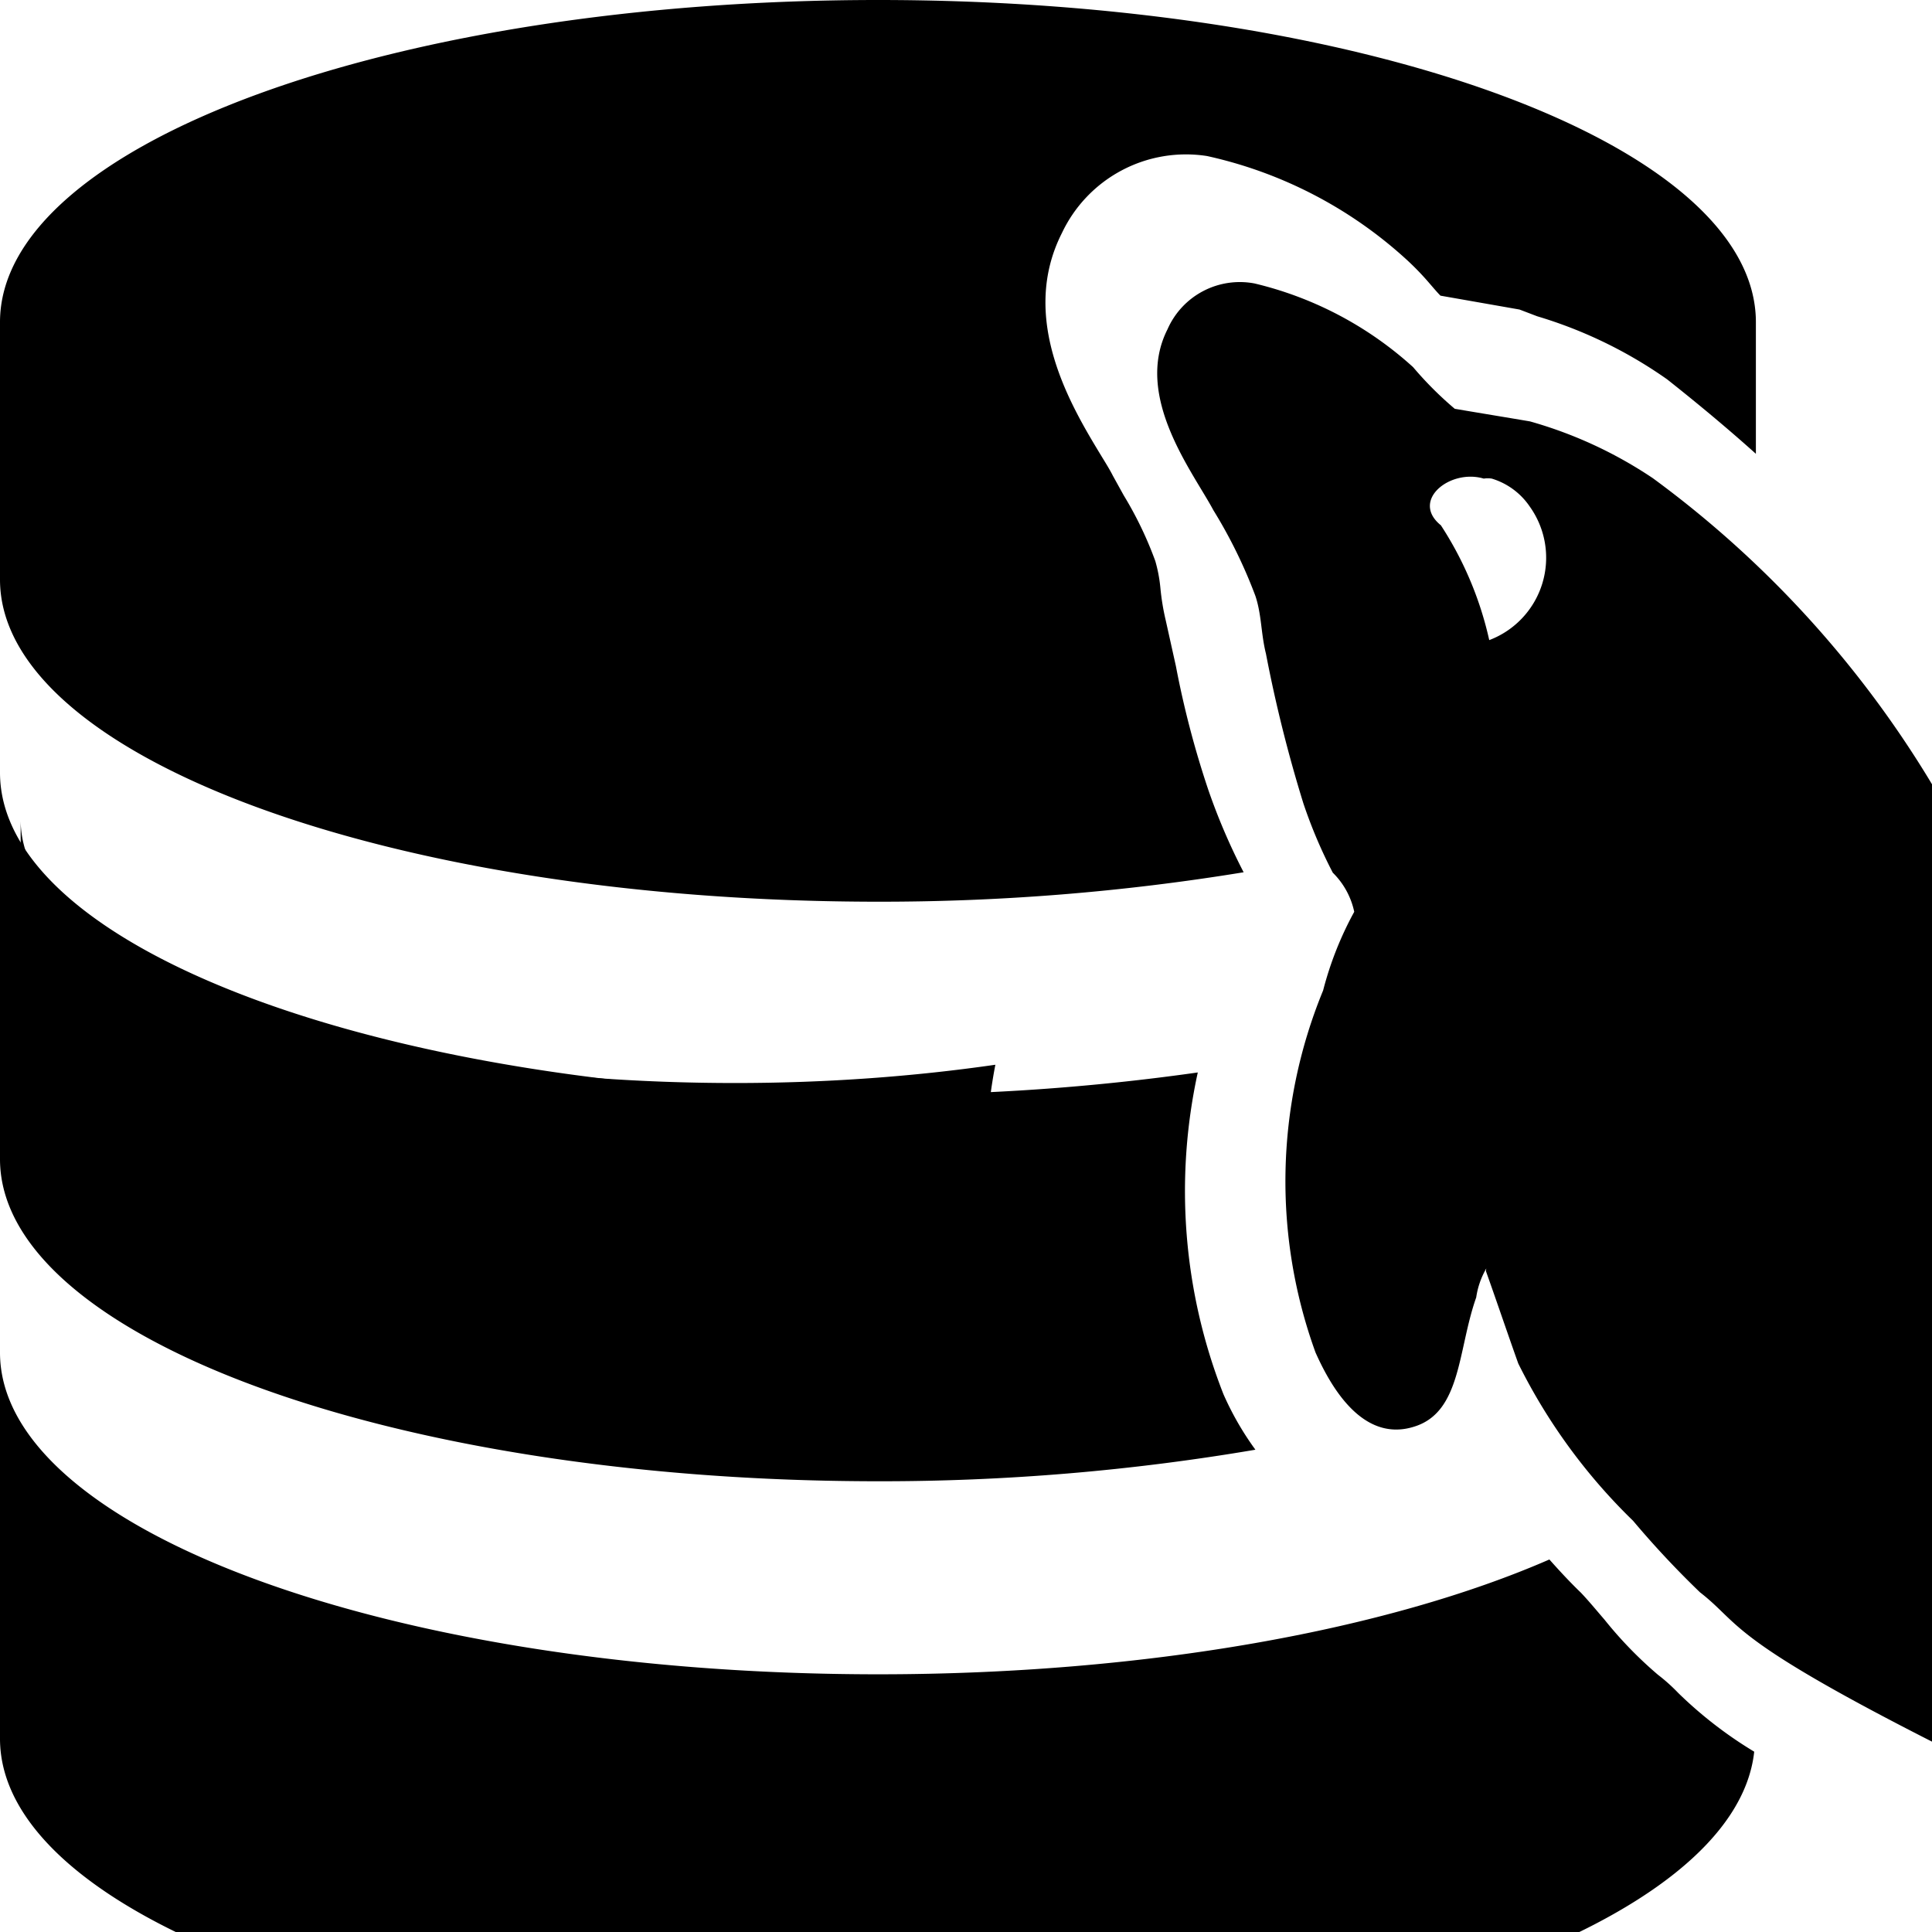 <svg viewBox="0 0 960 960" >
    <path d="M1166.942 884.193a250.776 250.776 0 0 1 46.811 58.723l12.748 17.345c2.926 5.434 3.344 12.33 6.479 17.763v1.254a640 640 0 0 1-97.176-31.556c-35.944-15.673-103.654-45.975-105.744-47.856-176.17-84.428-161.123-89.861-185.364-108.67a464.144 464.144 0 0 1-33.228-35.526 286.156 286.156 0 0 1-57.052-78.158c-5.433-15.256-10.658-30.72-16.091-45.976l0.209-1.254a40.124 40.124 0 0 0-5.016 14.42c-9.195 25.914-7.314 56.842-30.72 64.157-26.749 8.568-42.631-22.361-49.11-36.78a249.396 249.396 0 0 1 3.762-179.932 169.273 169.273 0 0 1 15.464-39.08 38.515 38.515 0 0 0-10.658-19.434 240.536 240.536 0 0 1-14.628-34.482 691.096 691.096 0 0 1-18.6-74.397c-2.507-10.03-2.09-19.226-5.224-28.63a244.276 244.276 0 0 0-20.898-42.632c-10.03-18.808-39.706-56.424-22.779-89.861a39.225 39.225 0 0 1 43.26-22.779 178.782 178.782 0 0 1 78.784 41.587 175.835 175.835 0 0 0 20.69 20.69c12.33 2.089 25.077 4.179 37.407 6.269a212.992 212.992 0 0 1 61.022 28.212 521.697 521.697 0 0 1 172.617 219.01 531.393 531.393 0 0 1 18.808 63.321c9.404 32.183 20.271 65.41 31.556 96.34a253.137 253.137 0 0 0 16.091 43.259 59.413 59.413 0 0 0 18.39 11.911c15.883 10.867 34.482 19.645 49.32 31.974a757.488 757.488 0 0 1 75.024 73.77c8.777 10.031 13.792 23.615 21.733 34.273l-0.418 4.806c-8.359 1.672-16.509 3.135-24.66 4.807-18.18 3.135-33.227 0.418-50.781 3.552a215.249 215.249 0 0 1-35.109 4.807 3.74 3.74 0 0 0 1.045 1.463c4.598 20.062 37.616 39.706 52.036 53.29zM760.059 251.61a34.962 34.962 0 0 0-18.808-13.792 12.539 12.539 0 0 0-3.971 0c-16.718-5.016-36.571 10.867-21.316 23.197a173.286 173.286 0 0 1 24.033 57.05 43.76 43.76 0 0 0 20.062-66.455zM623.386 140.852z m140.434 16.3l-8.777-3.343-39.288-6.896c-1.672-1.672-3.762-4.18-5.224-5.852a135.837 135.837 0 0 0-11.912-12.33 215.583 215.583 0 0 0-98.848-51.2 68.148 68.148 0 0 0-72.098 38.244c-21.733 42.84 5.016 86.726 19.436 110.55 2.298 3.762 4.388 7.105 5.851 10.03l5.433 9.823a183.902 183.902 0 0 1 15.674 32.6 73.143 73.143 0 0 1 2.508 13.166 118.115 118.115 0 0 0 2.716 16.51l5.016 22.57a465.335 465.335 0 0 0 16.091 61.44 305.758 305.758 0 0 0 17.555 40.96 1115.784 1115.784 0 0 1-181.604 14.628C195.396 448.052 0 376.372 0 287.974V160.078C0 71.68 195.396 0 436.35 0s436.14 71.68 436.14 160.078v65.411c-14.21-12.748-29.048-25.078-44.095-36.99a222.584 222.584 0 0 0-64.575-31.346zM436.35 543.975a1119.086 1119.086 0 0 0 158.824-11.076 276.02 276.02 0 0 0 12.748 159.87 147.581 147.581 0 0 0 15.882 27.585 1108.888 1108.888 0 0 1-187.455 15.673C195.396 736.026 0 664.346 0 575.948V383.896c0 88.398 195.396 160.078 436.35 160.078z m0 287.974c133.746 0 253.492-22.152 333.53-57.052 5.016 5.643 10.24 11.285 15.674 16.51 3.97 4.18 7.733 8.777 11.703 13.374a200.37 200.37 0 0 0 26.54 27.377 88.586 88.586 0 0 1 10.032 8.986 206.326 206.326 0 0 0 37.825 29.257c-9.195 85.264-200.412 153.6-435.305 153.6C195.396 1024 0 952.32 0 863.922V672.078c0 88.19 195.396 159.87 436.35 159.87z"><path d="M504.991 659.83c-15.944-35.328-19.277-84.572-10.404-130.765-40.095 5.791-83.599 9.083-129.275 9.083-196.096 0-355.046-58.557-355.046-130.785v156.948c0 72.212 158.945 130.806 355.046 130.806 54.723 0 106.342-4.71 152.637-12.841-4.669-6.277-9.006-13.67-12.959-22.446z"></path></path>
</svg>